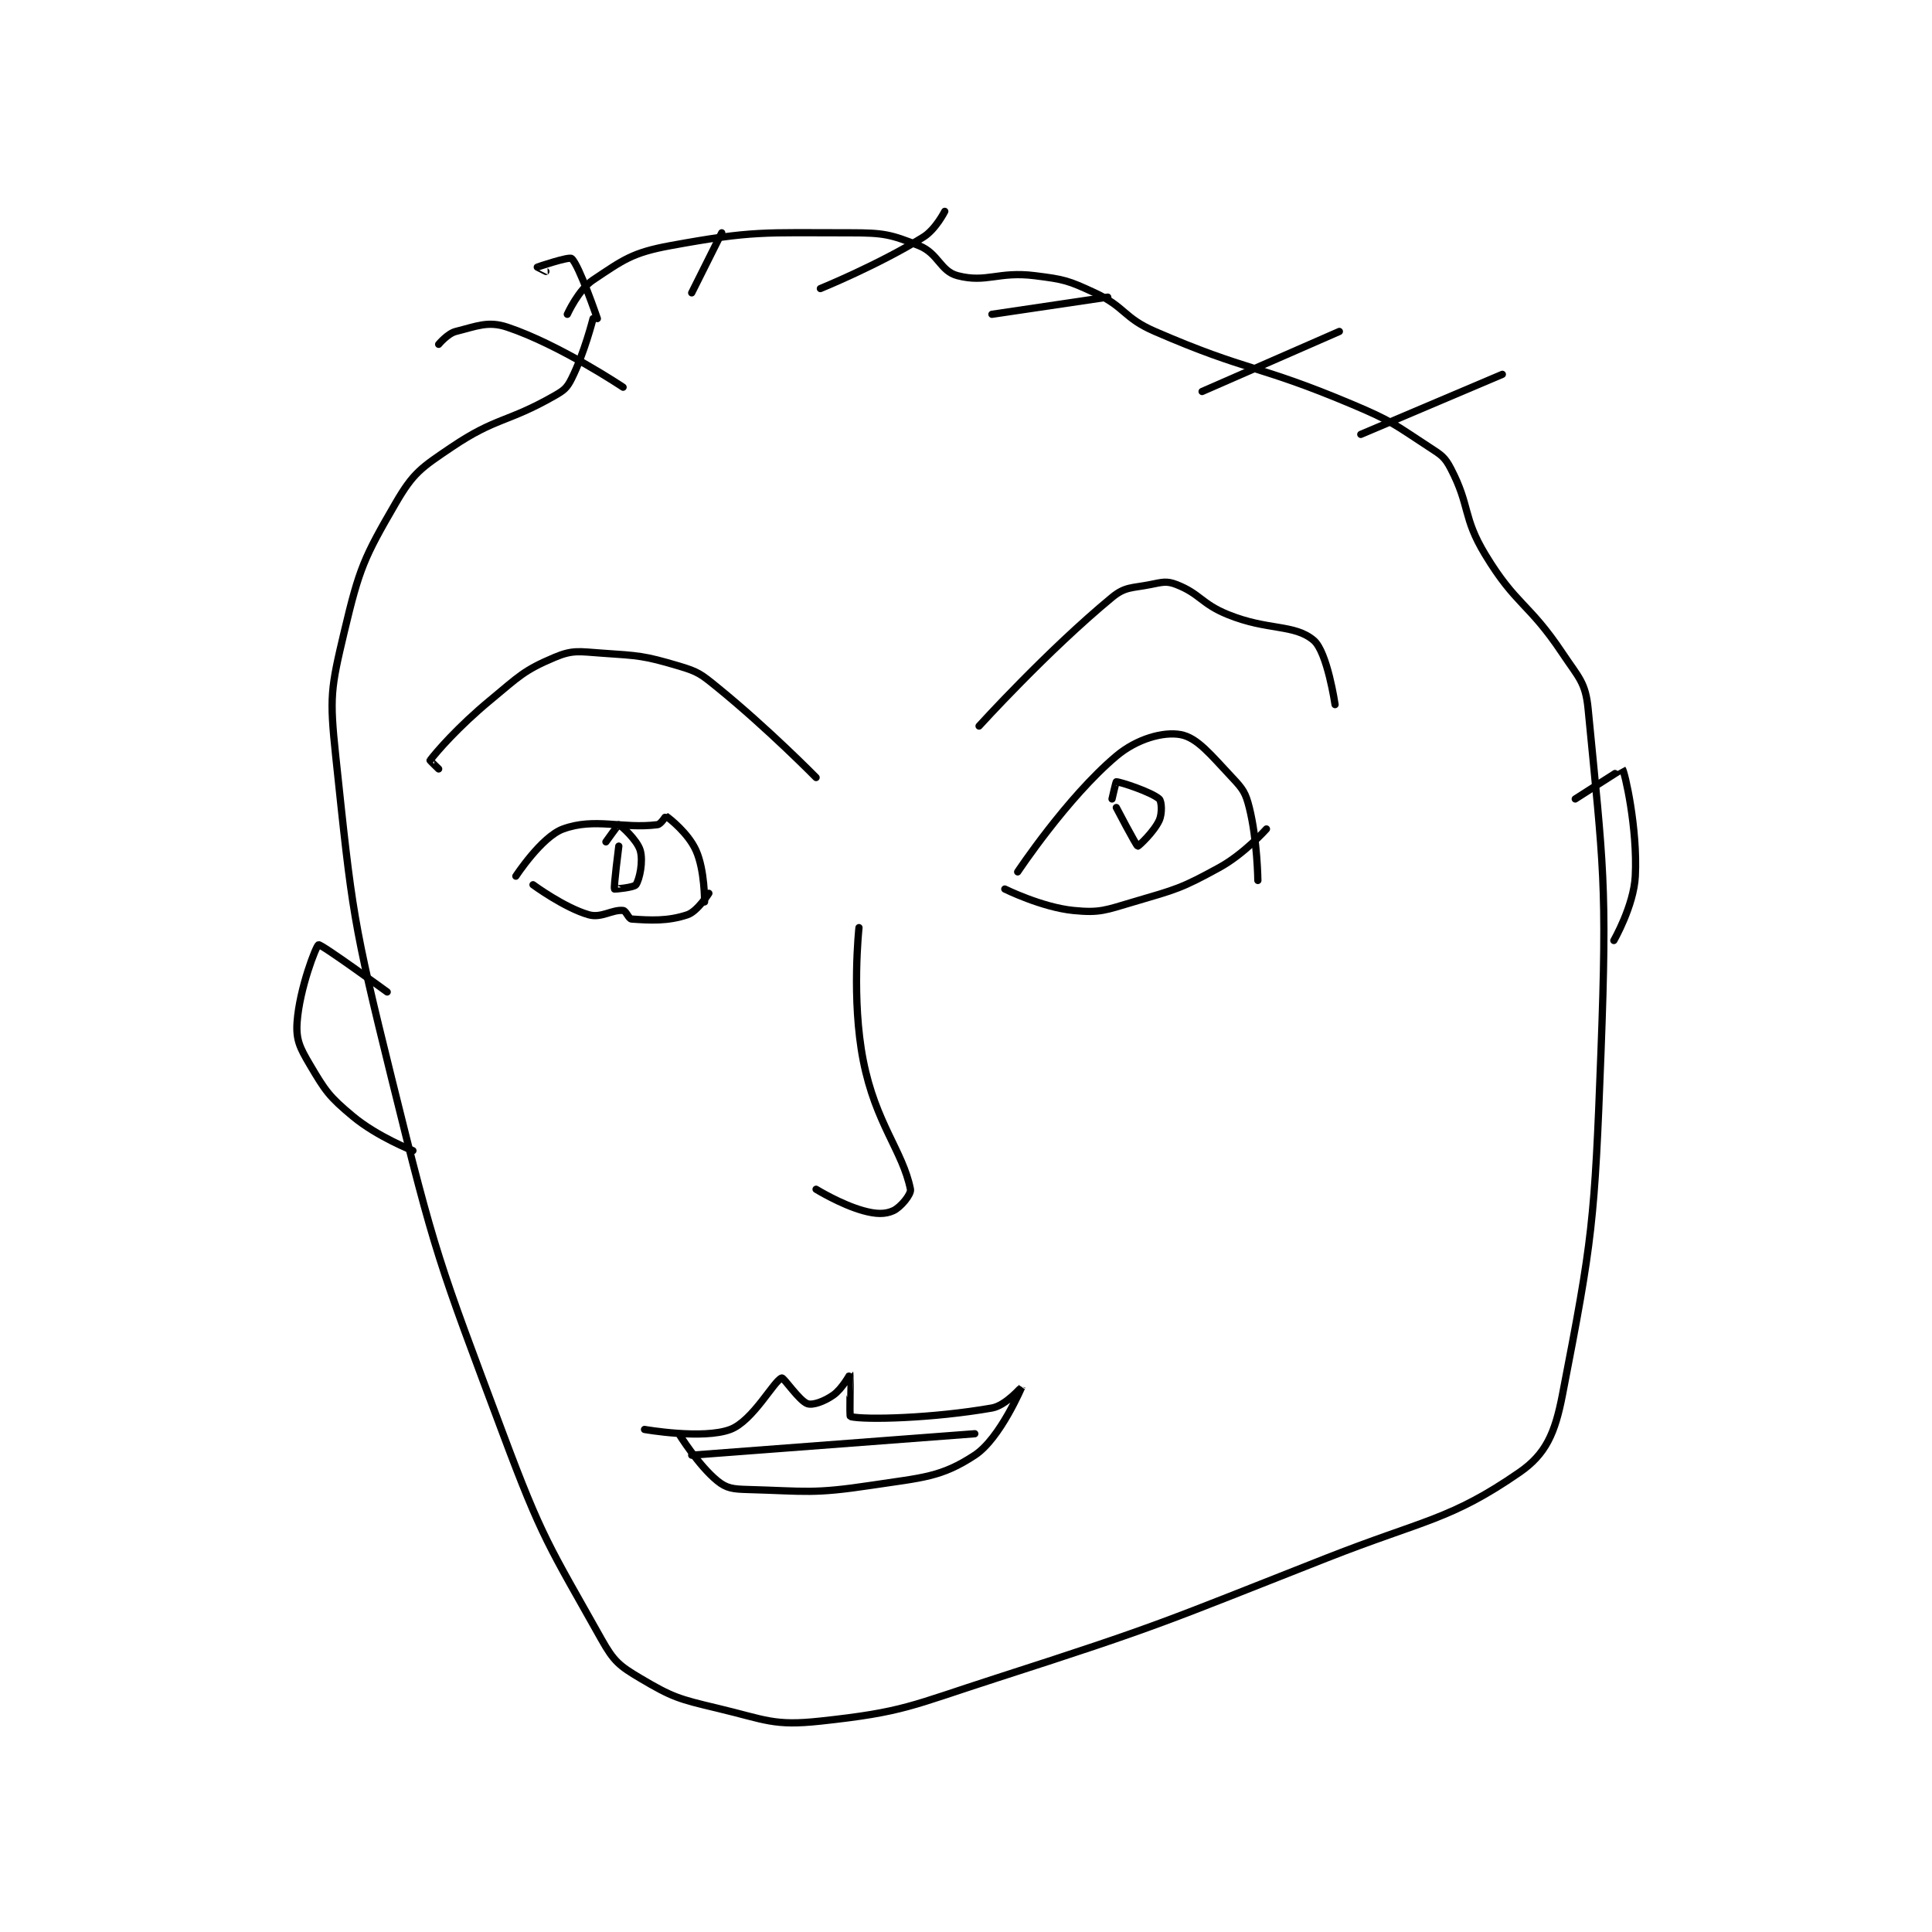 <?xml version="1.0" encoding="utf-8"?>
<!DOCTYPE svg PUBLIC "-//W3C//DTD SVG 1.1//EN" "http://www.w3.org/Graphics/SVG/1.1/DTD/svg11.dtd">
<svg viewBox="0 0 800 800" preserveAspectRatio="xMinYMin meet" xmlns="http://www.w3.org/2000/svg" version="1.1">
<g fill="none" stroke="black" stroke-linecap="round" stroke-linejoin="round" stroke-width="1.69">
<g transform="translate(123.029,87.52) scale(1.776) translate(-106,-46.133)">
<path id="0" d="M169 70.133 C169 70.133 171.559 64.428 175 62.133 C182.085 57.41 184.136 55.758 193 54.133 C212.375 50.581 214.682 51.133 235 51.133 C242.74 51.133 244.387 51.488 251 54.133 C255.537 55.948 255.944 60.082 260 61.133 C266.75 62.883 269.476 60.068 278 61.133 C284.866 61.992 285.752 62.233 292 65.133 C299.162 68.459 298.641 70.945 306 74.133 C327.94 83.641 329.694 81.723 352 91.133 C361.321 95.066 361.726 95.737 370 101.133 C372.788 102.951 373.568 103.379 375 106.133 C379.553 114.889 377.719 117.399 383 126.133 C390.205 138.049 393.137 137.339 401 149.133 C404.819 154.862 406.398 155.914 407 162.133 C410.558 198.903 411.479 202.689 410 242.133 C408.512 281.799 408.06 285.717 401 322.133 C399.278 331.016 397.143 335.889 391 340.133 C374.897 351.259 368.836 351.149 346 360.133 C307.983 375.091 307.734 375.66 269 388.133 C249.087 394.546 247.46 396.038 228 398.133 C217.05 399.313 215.343 397.834 204 395.133 C194.974 392.984 193.517 392.588 186 388.133 C181.136 385.251 179.832 384.177 177 379.133 C164.727 357.272 163.192 355.707 154 331.133 C138.942 290.877 138.312 289.909 128 248.133 C118.981 211.594 118.88 209.819 115 173.133 C113.537 159.305 113.847 157.421 117 144.133 C120.514 129.325 121.603 126.856 129 114.133 C133.113 107.06 134.901 105.93 142 101.133 C152.464 94.063 154.958 95.443 166 89.133 C168.249 87.848 168.913 87.308 170 85.133 C172.99 79.153 175 71.133 175 71.133 "/>
<path id="1" d="M157 201.133 C157 201.133 162.995 191.953 168 190.133 C175.462 187.42 181.77 190.162 190 189.133 C190.837 189.029 191.95 187.1 192 187.133 C192.93 187.753 197.214 191.164 199 195.133 C201.067 199.726 201 207.133 201 207.133 "/>
<path id="2" d="M274 200.133 C274 200.133 285.478 182.836 297 173.133 C301.839 169.058 308.037 167.399 312 168.133 C315.9 168.856 319.016 172.838 324 178.133 C326.52 180.81 327.132 181.663 328 185.133 C329.898 192.725 330 202.133 330 202.133 "/>
<path id="3" d="M332 190.133 C332 190.133 326.846 195.928 321 199.133 C312.054 204.039 310.997 204.193 301 207.133 C294.476 209.052 293.183 209.752 287 209.133 C279.607 208.394 271 204.133 271 204.133 "/>
<path id="4" d="M202 205.133 C202 205.133 199.321 209.36 197 210.133 C192.357 211.681 188.386 211.426 184 211.133 C183.276 211.085 182.709 209.204 182 209.133 C179.453 208.879 176.936 210.972 174 210.133 C168.29 208.502 161 203.133 161 203.133 "/>
<path id="5" d="M181 194.133 C181 194.133 179.778 203.634 180 204.133 C180.028 204.197 184.567 203.783 185 203.133 C185.866 201.834 186.721 197.658 186 195.133 C185.305 192.702 181.453 189.246 181 189.133 C180.861 189.099 178 193.133 178 193.133 "/>
<path id="6" d="M297 185.133 C297 185.133 301.639 194.025 302 194.133 C302.15 194.178 305.782 190.813 307 188.133 C307.736 186.514 307.584 183.659 307 183.133 C305.234 181.544 297.935 179.133 297 179.133 C296.906 179.133 296 183.133 296 183.133 "/>
<path id="7" d="M265 166.133 C265 166.133 281.005 148.504 296 136.133 C299.086 133.587 300.618 134.01 305 133.133 C307.738 132.586 308.737 132.253 311 133.133 C316.553 135.293 316.806 137.617 323 140.133 C332.363 143.937 338.445 142.307 343 146.133 C346.202 148.823 348 161.133 348 161.133 "/>
<path id="8" d="M227 178.133 C227 178.133 215.742 166.674 204 157.133 C200.171 154.023 199.543 153.479 195 152.133 C186.813 149.708 185.768 149.738 177 149.133 C171.736 148.77 170.275 148.325 166 150.133 C158.803 153.178 157.774 154.528 151 160.133 C143.554 166.296 138.47 172.173 137 174.133 C136.97 174.173 139 176.133 139 176.133 "/>
<path id="9" d="M237 213.133 C237 213.133 235.193 229.865 238 244.133 C240.894 258.844 247.216 265.214 249 274.133 C249.233 275.297 246.715 278.354 245 279.133 C243.086 280.003 240.965 279.957 238 279.133 C232.753 277.676 227 274.133 227 274.133 "/>
<path id="10" d="M187 330.133 C187 330.133 200.613 332.529 207 330.133 C212.269 328.157 217.2 318.733 219 318.133 C219.45 317.983 223.115 323.505 225 324.133 C226.257 324.552 228.899 323.604 231 322.133 C233.129 320.643 234.995 317.127 235 317.133 C235.029 317.17 234.747 327.072 235 327.133 C238.388 327.955 254.195 327.549 268 325.133 C271.26 324.563 275.001 320.13 275 320.133 C274.997 320.141 269.915 332.246 264 336.133 C256.137 341.3 251.873 341.341 240 343.133 C226.186 345.218 224.781 344.516 211 344.133 C207.644 344.04 206.155 343.884 204 342.133 C199.519 338.493 195 331.133 195 331.133 "/>
<path id="11" d="M198 336.133 L264 331.133 "/>
<path id="12" d="M404 183.133 C404 183.133 414.97 176.094 415 176.133 C415.533 176.819 418.562 189.898 418 201.133 C417.655 208.029 413 216.133 413 216.133 "/>
<path id="13" d="M127 228.133 C127 228.133 111.632 216.923 111 217.133 C110.437 217.321 106.556 227.354 106 235.133 C105.704 239.28 106.625 241.113 109 245.133 C112.614 251.249 113.464 252.52 119 257.133 C124.72 261.9 133 265.133 133 265.133 "/>
<path id="14" d="M176 71.133 C176 71.133 171.743 58.627 170 57.133 C169.391 56.612 162.052 59.107 162 59.133 C161.991 59.138 164 60.133 164 60.133 "/>
<path id="15" d="M198 65.133 L205 51.133 "/>
<path id="16" d="M228 64.133 C228 64.133 241.581 58.6 252 52.133 C254.89 50.339 257 46.133 257 46.133 "/>
<path id="17" d="M268 70.133 L295 66.133 "/>
<path id="18" d="M317 88.133 L349 74.133 "/>
<path id="19" d="M354 98.133 L387 84.133 "/>
<path id="20" d="M182 87.133 C182 87.133 167.146 77.182 155 73.133 C150.525 71.642 147.917 72.904 143 74.133 C141.094 74.61 139 77.133 139 77.133 "/>
</g>
</g>
</svg>
